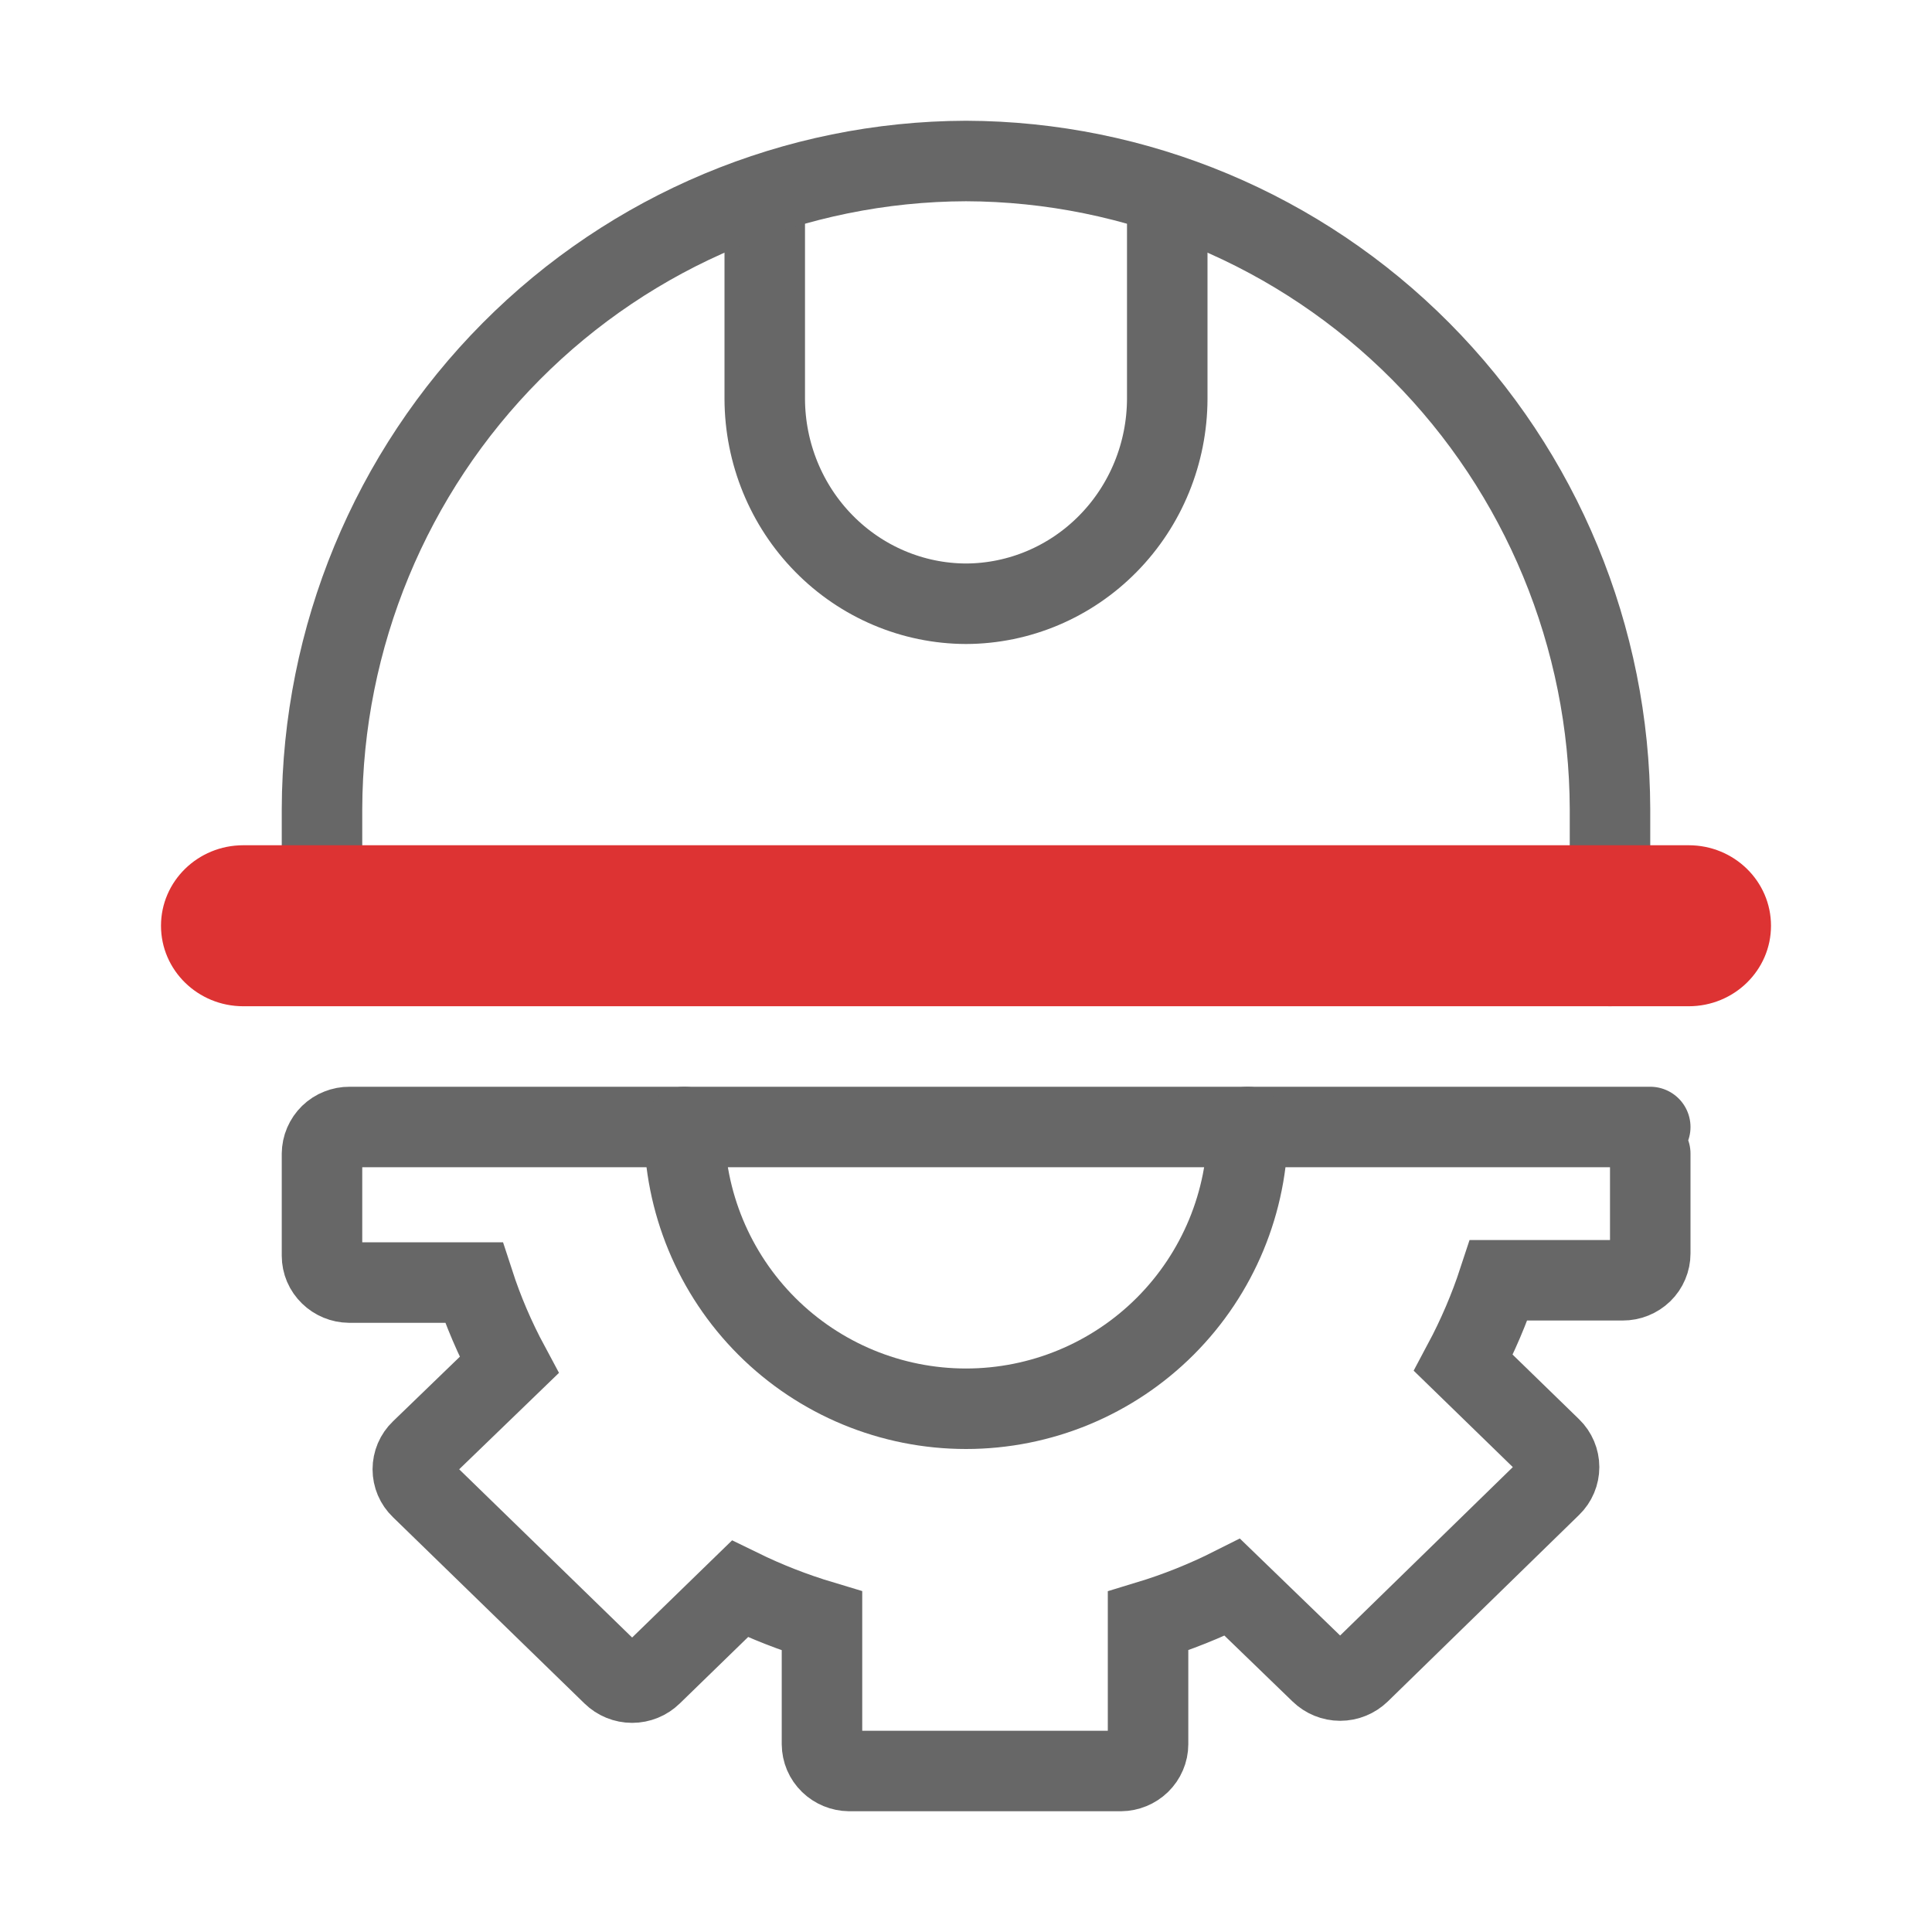 <svg width="48" height="48" viewBox="0 0 48 48" fill="none" xmlns="http://www.w3.org/2000/svg">
<path d="M29 5V9.91C28.996 11.259 28.468 12.551 27.531 13.504C26.594 14.458 25.325 14.996 24 15C22.675 14.996 21.406 14.458 20.469 13.504C19.532 12.551 19.004 11.259 19 9.91V5" stroke="#676767" stroke-width="2" stroke-miterlimit="10" stroke-linecap="round"/>
<path d="M8 23.66V20.098C8.013 15.833 9.703 11.746 12.701 8.729C15.698 5.713 19.761 4.013 24 4V4C28.239 4.013 32.302 5.713 35.299 8.729C38.297 11.746 39.987 15.833 40 20.098V24" stroke="#676767" stroke-width="2" stroke-miterlimit="10" stroke-linecap="round"/>
<path d="M41.956 21H6.044C4.915 21 4 21.895 4 23C4 24.105 4.915 25 6.044 25H41.956C43.085 25 44 24.105 44 23C44 21.895 43.085 21 41.956 21Z" fill="#DD3333"/>
<path d="M41 28L8.685 28C8.596 27.999 8.507 28.016 8.425 28.049C8.342 28.081 8.267 28.13 8.203 28.192C8.14 28.254 8.089 28.328 8.054 28.409C8.019 28.49 8.001 28.578 8 28.666V31.199C8 31.287 8.018 31.373 8.052 31.454C8.087 31.535 8.138 31.608 8.201 31.669C8.328 31.793 8.498 31.863 8.675 31.865H11.772C12.002 32.572 12.296 33.258 12.649 33.915L10.457 36.033C10.393 36.094 10.343 36.167 10.308 36.248C10.274 36.329 10.256 36.416 10.256 36.504C10.256 36.592 10.274 36.678 10.308 36.759C10.343 36.84 10.393 36.913 10.457 36.974L15.219 41.606C15.349 41.733 15.523 41.804 15.705 41.804C15.887 41.804 16.061 41.733 16.191 41.606L18.382 39.476C19.039 39.797 19.721 40.064 20.422 40.274V43.334C20.423 43.422 20.441 43.509 20.475 43.589C20.51 43.67 20.56 43.743 20.624 43.805C20.751 43.928 20.92 43.997 21.098 44H27.848C28.025 43.998 28.195 43.928 28.322 43.805C28.385 43.743 28.436 43.67 28.47 43.589C28.505 43.509 28.523 43.422 28.523 43.334V40.274C29.244 40.055 29.945 39.775 30.618 39.436L32.809 41.555C32.939 41.681 33.114 41.753 33.296 41.753C33.478 41.753 33.653 41.681 33.783 41.555L38.536 36.92C38.599 36.859 38.649 36.786 38.683 36.705C38.717 36.624 38.735 36.537 38.735 36.45C38.735 36.362 38.717 36.275 38.683 36.194C38.649 36.113 38.599 36.04 38.536 35.979L36.358 33.861C36.709 33.203 37.003 32.516 37.235 31.808H40.315C40.497 31.809 40.671 31.738 40.801 31.613C40.864 31.552 40.914 31.478 40.948 31.397C40.982 31.317 41 31.23 41 31.142V28.661" stroke="#676767" stroke-width="2" stroke-miterlimit="10" stroke-linecap="round"/>
<path d="M31 28C31 29.857 30.262 31.637 28.95 32.95C27.637 34.263 25.857 35 24 35C22.143 35 20.363 34.263 19.05 32.95C17.738 31.637 17 29.857 17 28" stroke="#676767" stroke-width="2" stroke-miterlimit="10" stroke-linecap="round"/>
</svg>
